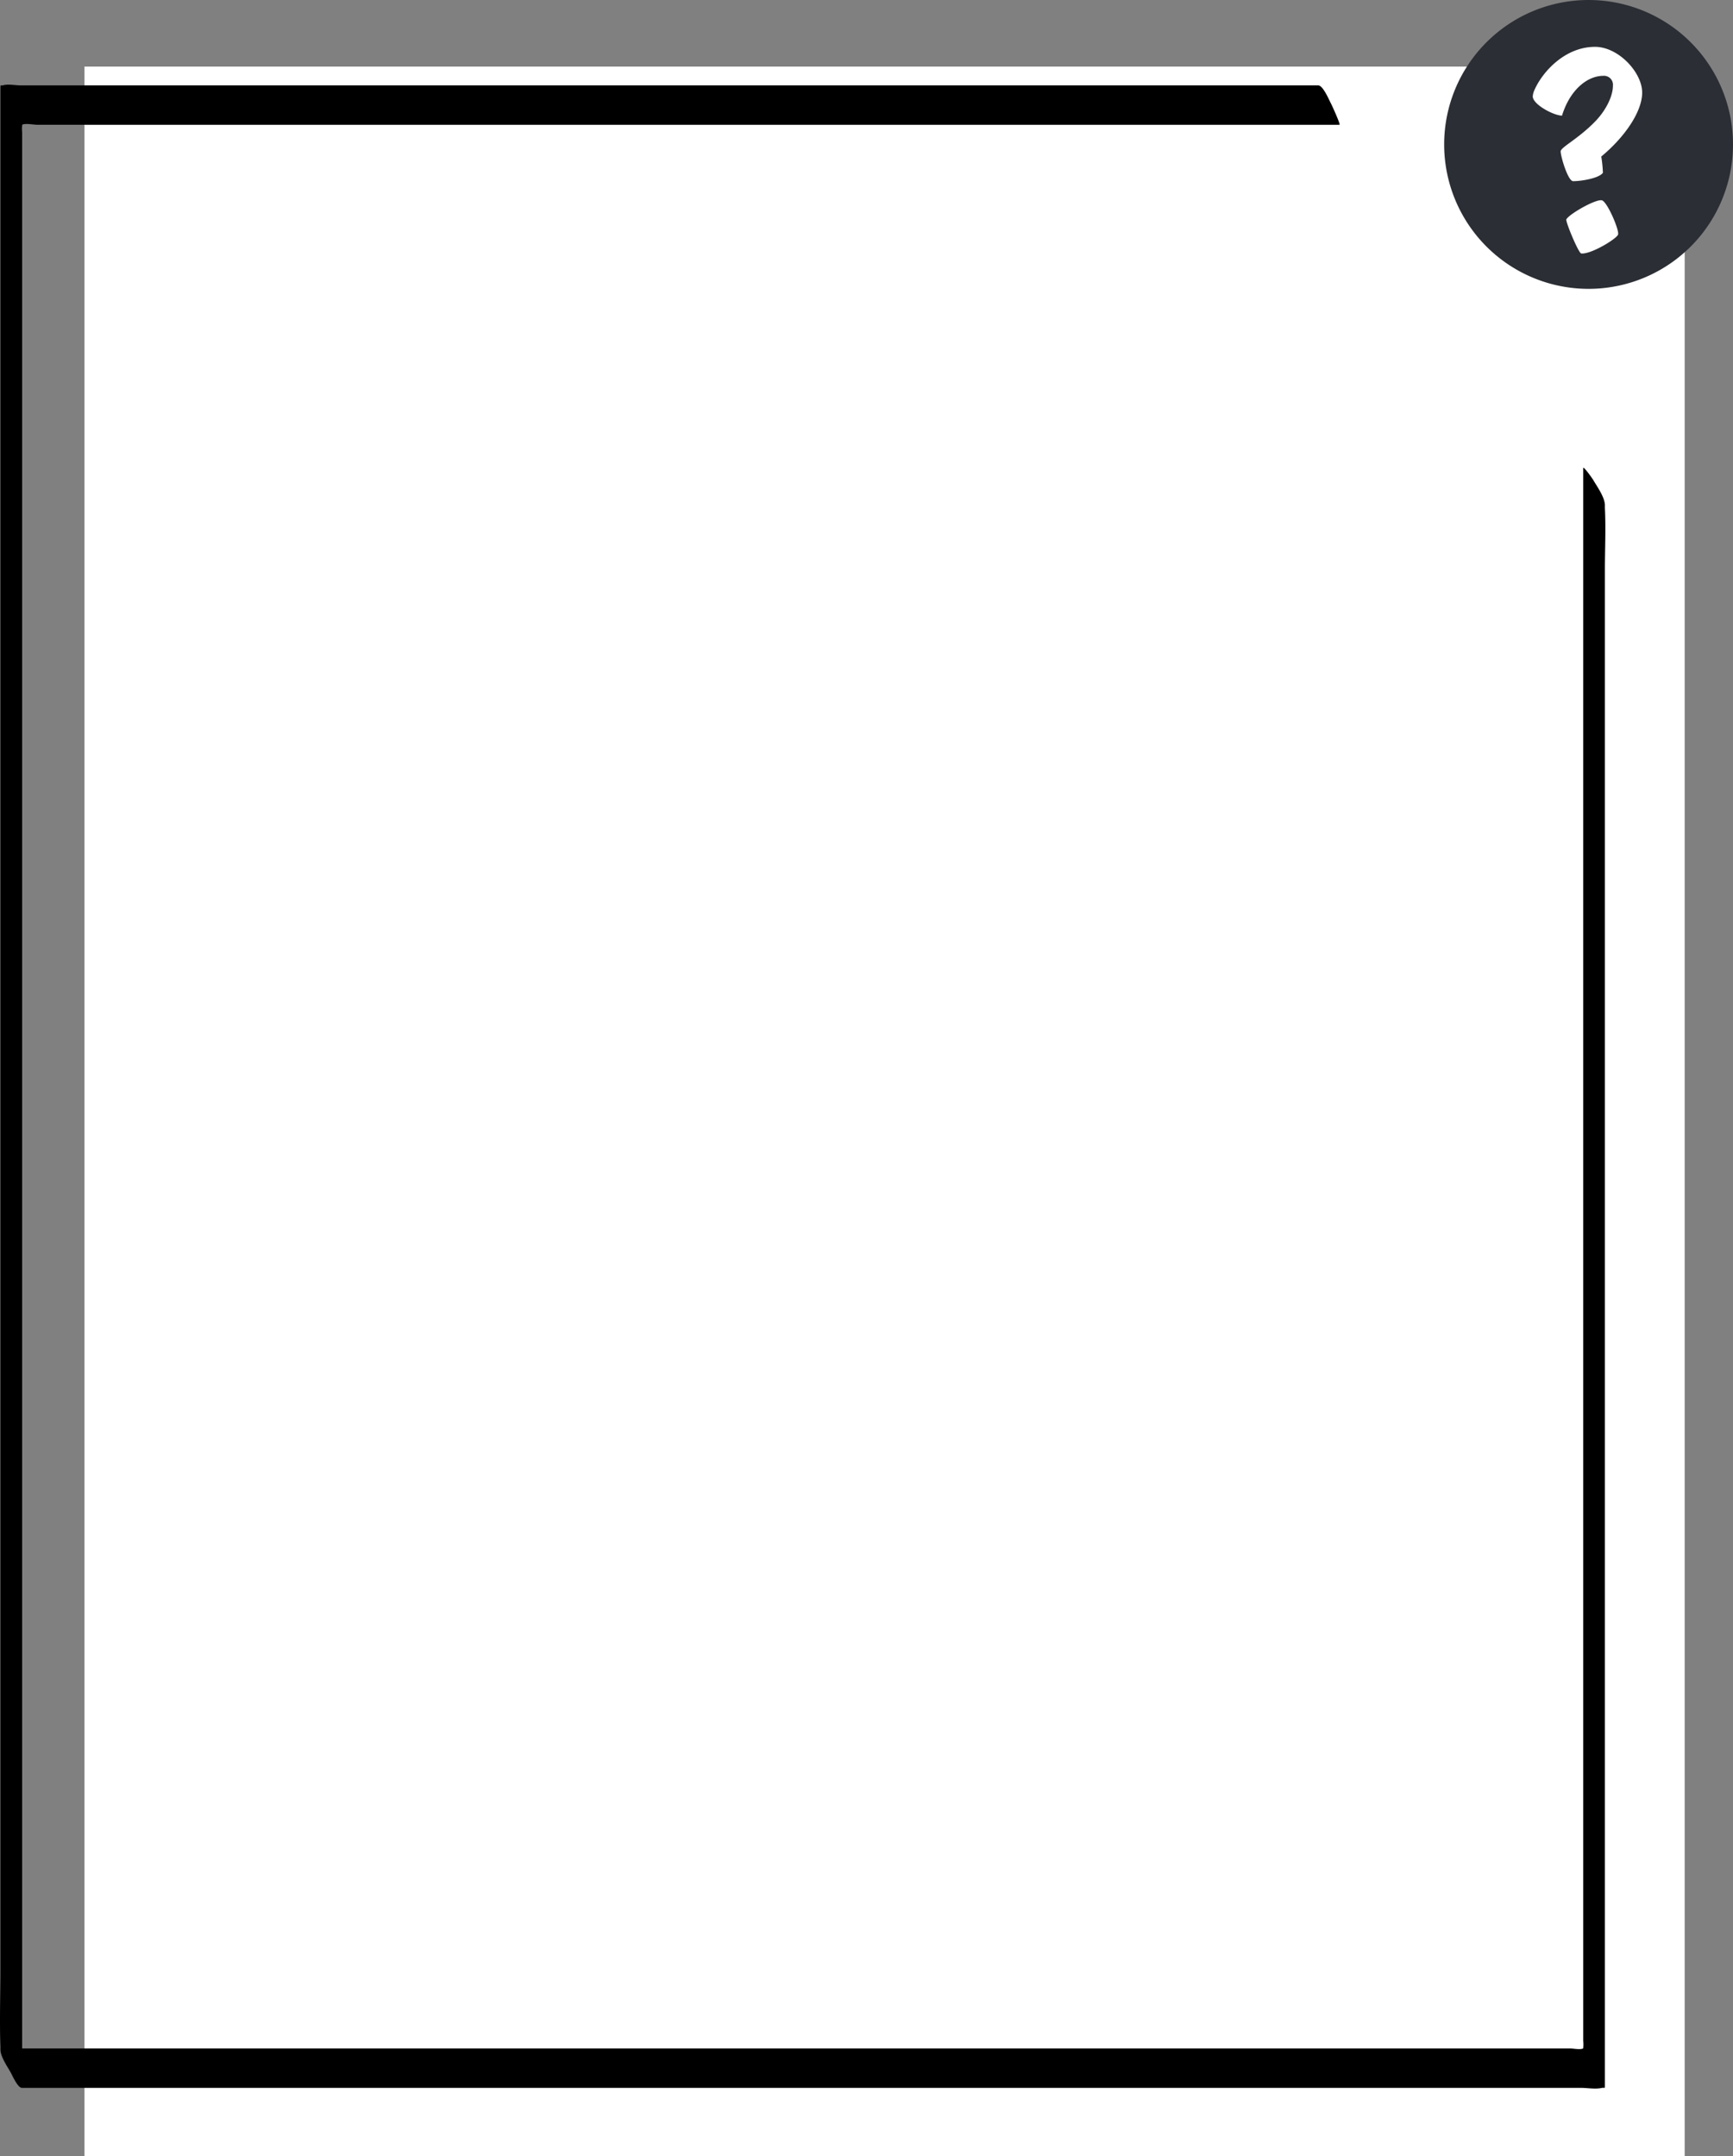 <svg xmlns="http://www.w3.org/2000/svg" xmlns:xlink="http://www.w3.org/1999/xlink" width="384" height="477.756" viewBox="0 0 384 477.756">
  <rect x="0" y="0" width="384" height="477.756" fill="#808080" stroke="none"/>
  <defs>
    <clipPath id="clip-path">
      <path id="Path_129" data-name="Path 129" d="M0,0H384V-477.756H0Z" fill="none"/>
    </clipPath>
  </defs>
  <g id="Group_145" data-name="Group 145" transform="translate(0 477.756)">
    <path id="Path_125" data-name="Path 125" d="M18.716,0H373.291V-463H18.716Z" fill="#fff"/>
    <g id="Group_144" data-name="Group 144" clip-path="url(#clip-path)">
      <g id="Group_141" data-name="Group 141" transform="translate(292.087 -458.844)">
        <path id="Path_126" data-name="Path 126" d="M0,0H-287.562c-1.111,0-2.823-.35-3.894,0a1.779,1.779,0,0,1-.489,0c-.016.079-.032.158-.047.236V417.48c0,5.642-.213,11.337,0,16.976.009.244,0,.49,0,.735,0,1.565,1.524,3.755,2.23,5.008.41.728,1.59,3.49,2.531,3.49H58.216c1.416,0,3.289.349,4.676,0a2.706,2.706,0,0,1,.59,0l.048-.236V107.367c0-4.544.225-9.161,0-13.7-.01-.2,0-.4,0-.593,0-1.788-1.7-4.122-2.553-5.583-.263-.451-2.256-3.255-2.256-2.679V433.252a6.353,6.353,0,0,1,0,1.595c-.179.556.153.026-.007.107-.656.335-2.253,0-2.958,0h-347.7q2.382,4.249,4.762,8.5V10.391a6.536,6.536,0,0,1,0-1.486c.151-.561-.063-.147-.022-.17.708-.395,2.623,0,3.393,0H4.714c.3,0-1.689-4.35-1.861-4.669C2.425,3.272,1.071,0,0,0"/>
      </g>
      <g id="Group_142" data-name="Group 142" transform="translate(352 -413.756)">
        <path id="Path_127" data-name="Path 127" d="M0,0A32,32,0,0,0,32-32,32,32,0,0,0,0-64,32,32,0,0,0-32-32,32,32,0,0,0,0,0" fill="#2b2e34"/>
      </g>
      <g id="Group_143" data-name="Group 143" transform="translate(353.312 -450.696)">
        <path id="Path_128" data-name="Path 128" d="M0,0C2.521-2.521,4.081-5.761,4.081-8.041a1.988,1.988,0,0,0-2.1-2.22c-3.72,0-7.5,3.3-9.18,8.821C-9-1.44-13.68-3.9-13.68-5.7a3.943,3.943,0,0,1,.359-1.38c1.681-3.9,6.661-9.6,13.442-9.6,5.16,0,10.44,5.641,10.44,10.141,0,4.2-3.84,9.841-9.061,14.161a29.276,29.276,0,0,1,.361,3.6c-.84,1.2-4.681,1.859-6.6,1.859-1.14,0-2.76-5.46-2.76-6.6,0-.9,3.781-2.7,7.5-6.479M5.221,24.9c-.3.96-6.061,4.44-8.161,4.2-.6-.06-3.54-7.14-3.3-7.561.66-1.2,6.661-4.619,7.92-4.2,1.2.421,3.841,6.6,3.541,7.561" fill="#fff"/>
      </g>
    </g>
  </g>
</svg>
